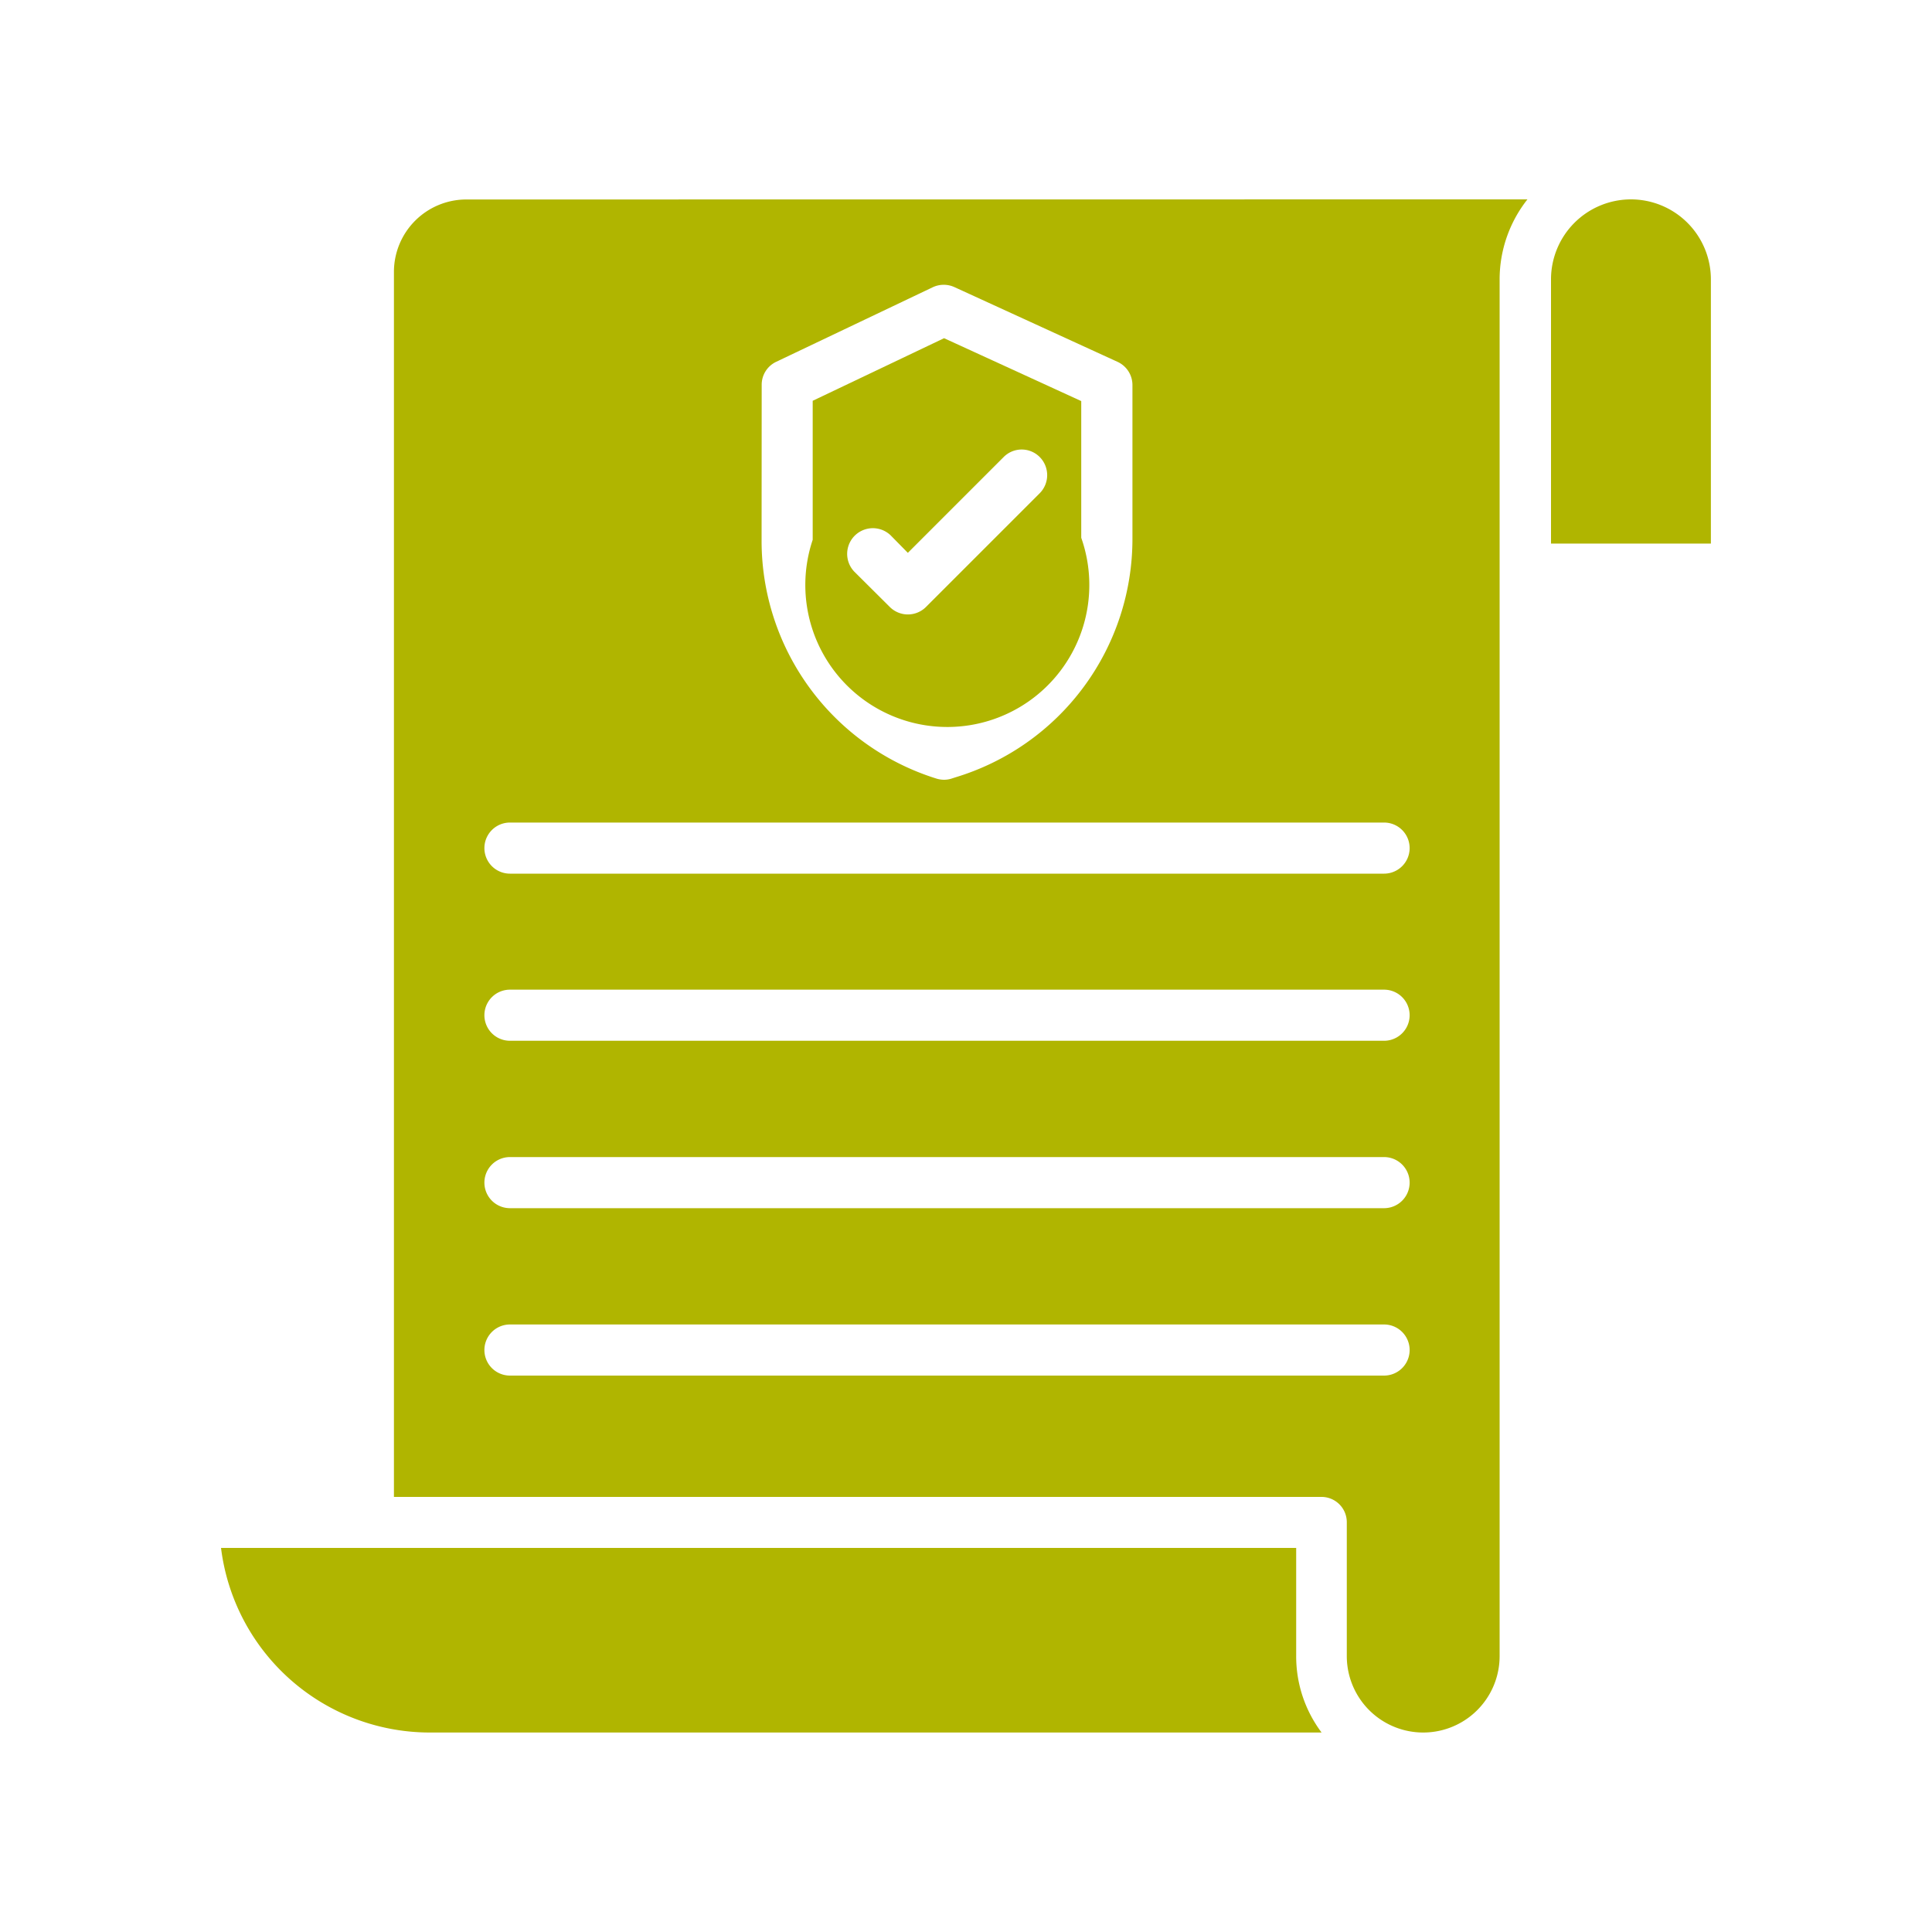 <svg xmlns="http://www.w3.org/2000/svg" width="20" height="20" viewBox="0 0 20 20">
  <g id="Group_467" data-name="Group 467" transform="translate(-3433.242 -185.242)">
    <rect id="Rectangle_144" data-name="Rectangle 144" width="20" height="20" transform="translate(3433.242 185.242)" fill="none"/>
    <g id="Group_195" data-name="Group 195" transform="translate(3435.53 187.306)">
      <path id="Path_471" data-name="Path 471" d="M539.392,32.945a.828.828,0,0,0-.828.828v2.735h1.655V33.773a.828.828,0,0,0-.828-.828Z" transform="translate(-524.796 -32.945)" fill="#b0b500"/>
      <path id="Path_472" data-name="Path 472" d="M121.03,467.56H109.9a2.179,2.179,0,0,0,2.16,1.911h9.233a1.312,1.312,0,0,1-.263-.79Z" transform="translate(-109.9 -453.6)" fill="#b0b500"/>
      <path id="Path_473" data-name="Path 473" d="M301.962,77.656l-1.36.648v1.439a1.47,1.47,0,1,0,2.78-.021V78.307Zm.989,1.606-1.177,1.177a.265.265,0,0,1-.373,0l-.37-.368a.266.266,0,0,1,.376-.376l.18.183.992-.992a.263.263,0,0,1,.373,0A.266.266,0,0,1,302.951,79.262Z" transform="translate(-294.477 -76.219)" fill="#b0b500"/>
      <path id="Path_474" data-name="Path 474" d="M166.374,32.931a.75.75,0,0,0-.749.749V46.362h9.6a.262.262,0,0,1,.264.264V48.01a.791.791,0,0,0,1.582,0V33.758a1.338,1.338,0,0,1,.288-.828Zm3.058,1.918a.262.262,0,0,1,.151-.238l1.621-.772a.267.267,0,0,1,.225,0l1.685.772a.264.264,0,0,1,.156.241v1.584a2.578,2.578,0,0,1-1.836,2.478l-.04.013a.257.257,0,0,1-.077.011.277.277,0,0,1-.079-.013,2.578,2.578,0,0,1-1.807-2.468Zm6.443,10.257h-9.049a.264.264,0,1,1,0-.529h9.049a.264.264,0,1,1,0,.529Zm0-1.733h-9.049a.264.264,0,1,1,0-.529h9.049a.264.264,0,1,1,0,.529Zm0-1.733h-9.049a.264.264,0,1,1,0-.529h9.049a.264.264,0,1,1,0,.529Zm0-1.73h-9.049a.264.264,0,1,1,0-.529h9.049a.264.264,0,1,1,0,.529Z" transform="translate(-163.835 -32.93)" fill="#b0b500"/>
    </g>
  </g>
</svg>
